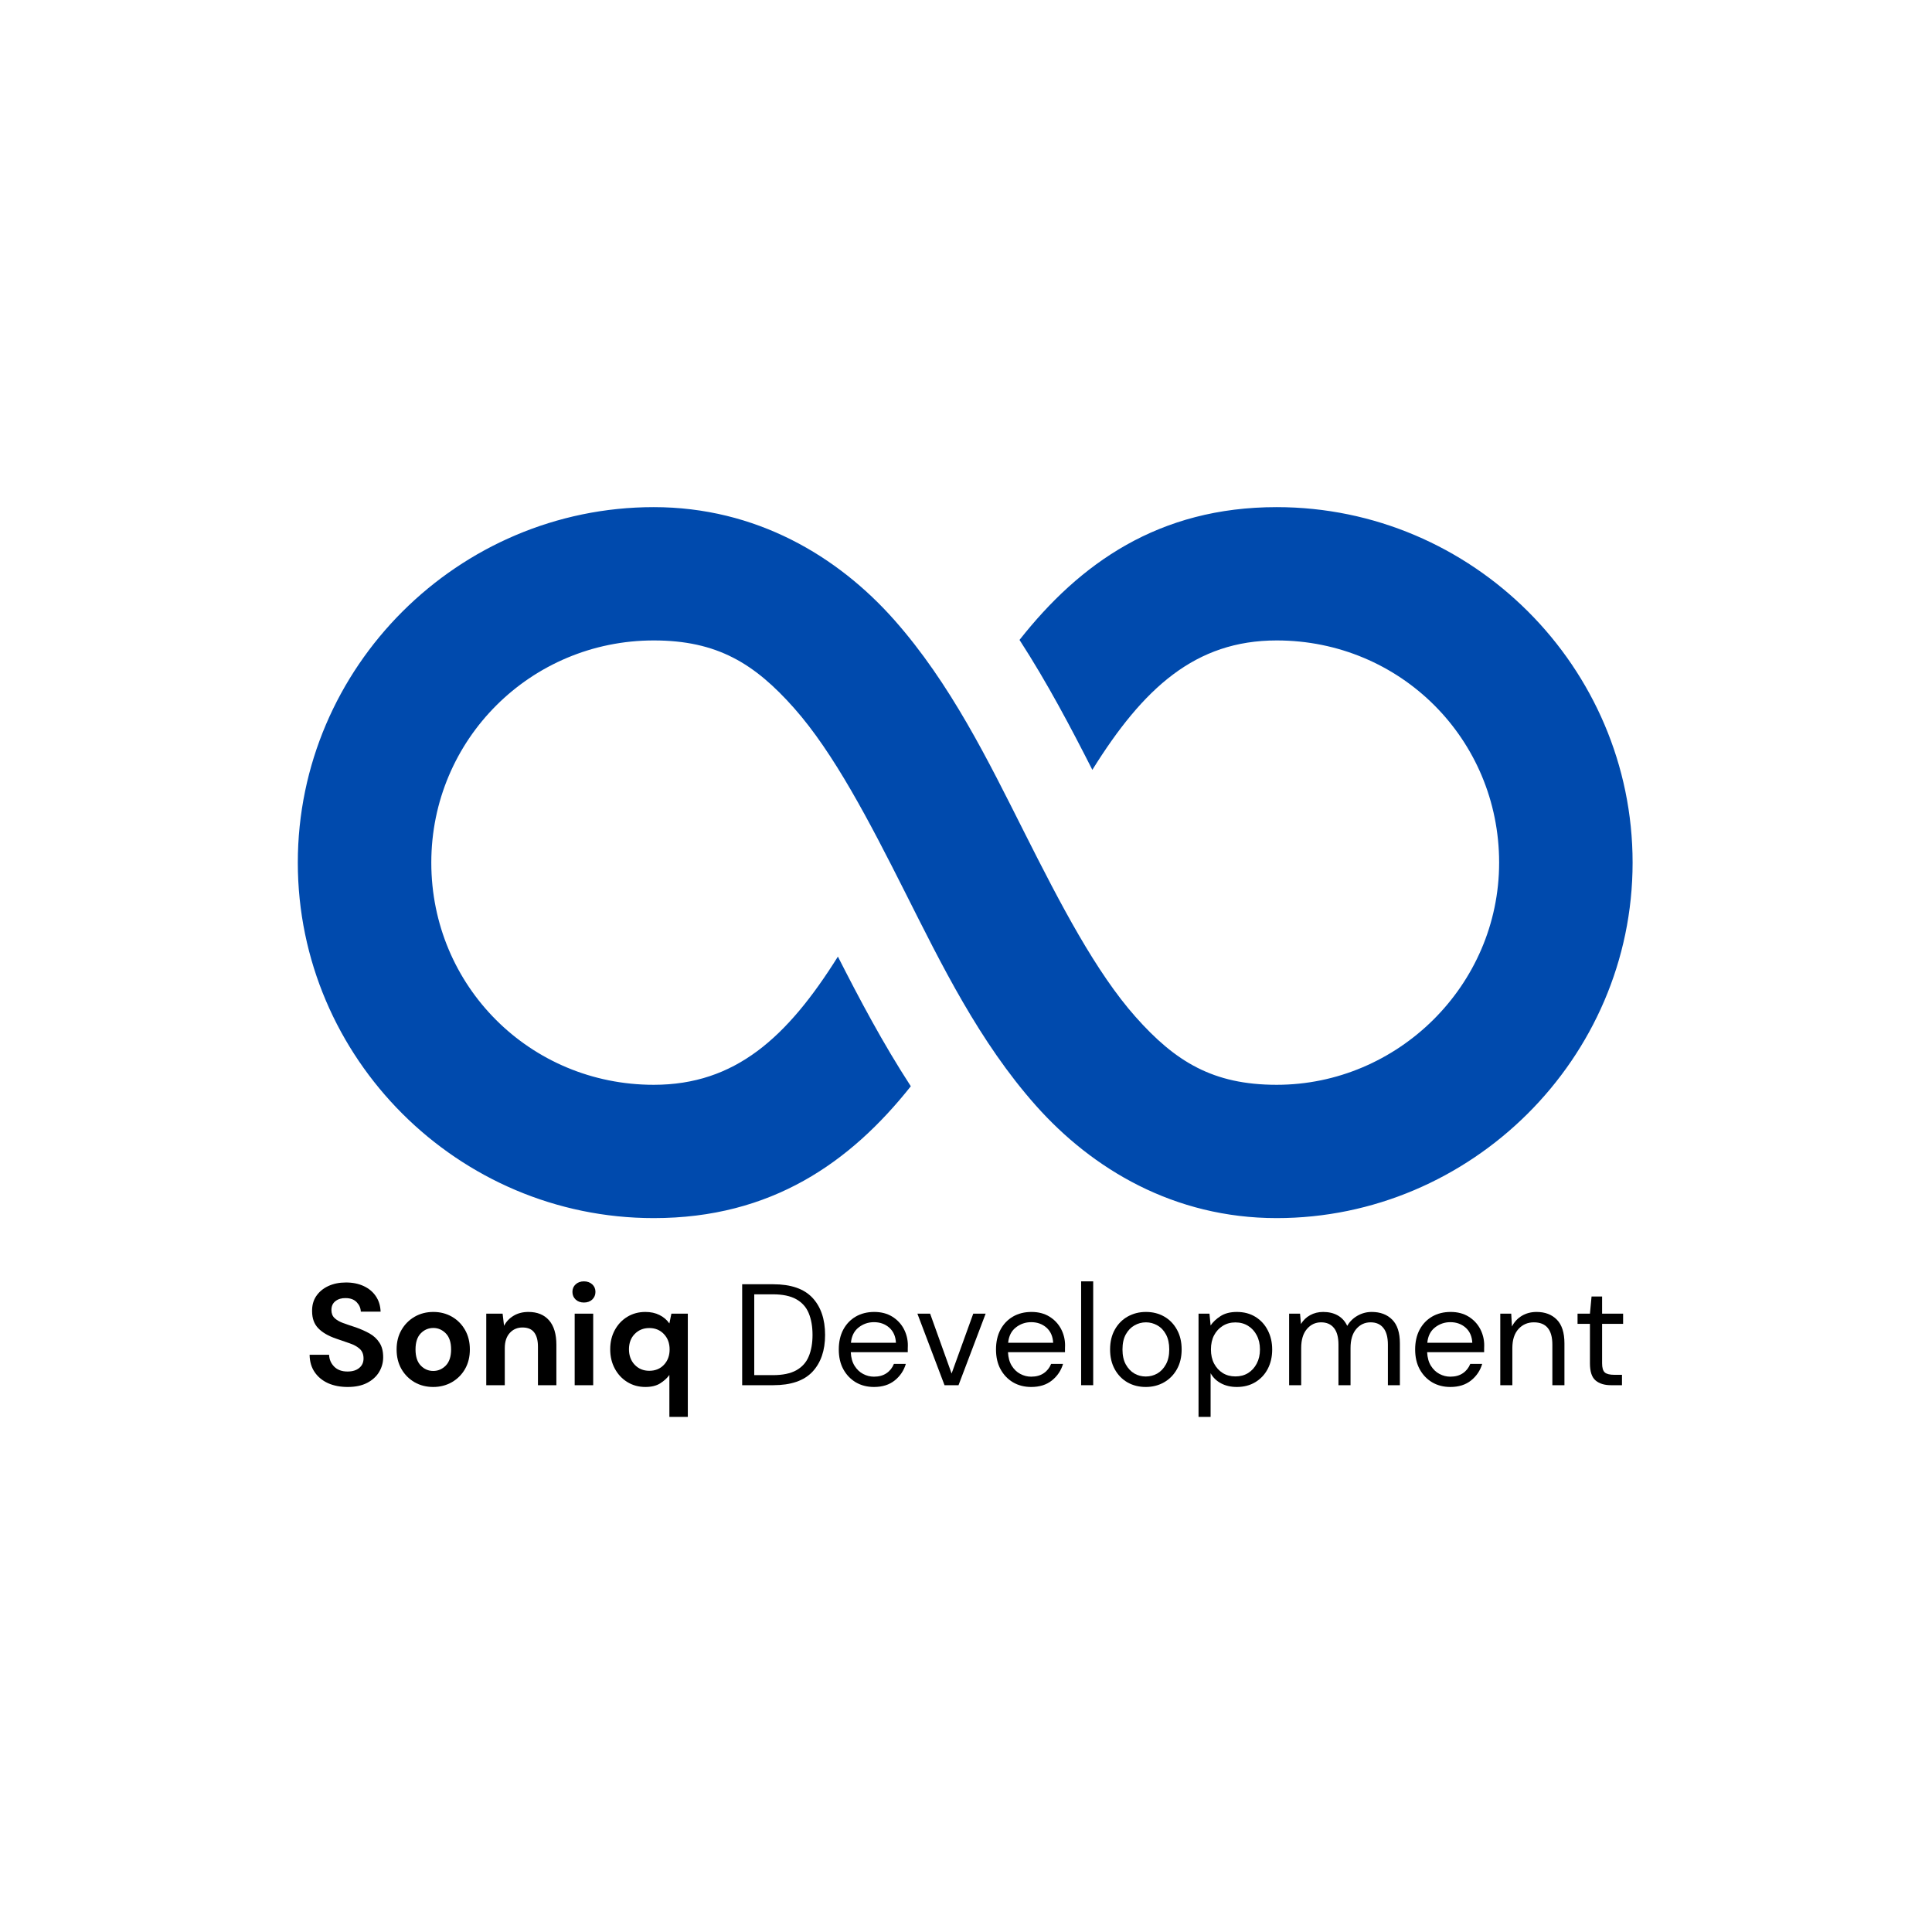 <?xml version="1.0" encoding="UTF-8"?>
<svg xmlns="http://www.w3.org/2000/svg" xmlns:xlink="http://www.w3.org/1999/xlink" width="375pt" height="375pt" viewBox="0 0 375 375" version="1.2">
<defs>
<g>
<symbol overflow="visible" id="glyph0-0">
<path style="stroke:none;" d="M 1.906 0 L 1.906 -19.594 L 13.125 -19.594 L 13.125 0 Z M 3.859 -1.594 L 11.172 -1.594 L 11.172 -18 L 3.859 -18 Z M 3.859 -1.594 "/>
</symbol>
<symbol overflow="visible" id="glyph0-1">
<path style="stroke:none;" d="M 8.594 0.344 C 7.156 0.344 5.883 0.098 4.781 -0.391 C 3.688 -0.891 2.82 -1.602 2.188 -2.531 C 1.551 -3.457 1.223 -4.582 1.203 -5.906 L 4.984 -5.906 C 5.023 -4.988 5.359 -4.219 5.984 -3.594 C 6.609 -2.969 7.469 -2.656 8.562 -2.656 C 9.52 -2.656 10.273 -2.883 10.828 -3.344 C 11.391 -3.801 11.672 -4.414 11.672 -5.188 C 11.672 -5.988 11.422 -6.613 10.922 -7.062 C 10.43 -7.508 9.773 -7.867 8.953 -8.141 C 8.141 -8.422 7.266 -8.723 6.328 -9.047 C 4.816 -9.566 3.664 -10.238 2.875 -11.062 C 2.082 -11.883 1.688 -12.977 1.688 -14.344 C 1.664 -15.5 1.938 -16.488 2.5 -17.312 C 3.07 -18.145 3.852 -18.789 4.844 -19.25 C 5.832 -19.707 6.973 -19.938 8.266 -19.938 C 9.566 -19.938 10.719 -19.703 11.719 -19.234 C 12.719 -18.766 13.5 -18.109 14.062 -17.266 C 14.633 -16.43 14.941 -15.438 14.984 -14.281 L 11.141 -14.281 C 11.117 -14.969 10.852 -15.578 10.344 -16.109 C 9.832 -16.641 9.117 -16.906 8.203 -16.906 C 7.422 -16.926 6.766 -16.734 6.234 -16.328 C 5.703 -15.93 5.438 -15.352 5.438 -14.594 C 5.438 -13.938 5.641 -13.414 6.047 -13.031 C 6.453 -12.645 7.008 -12.32 7.719 -12.062 C 8.438 -11.801 9.25 -11.523 10.156 -11.234 C 11.133 -10.891 12.023 -10.492 12.828 -10.047 C 13.629 -9.598 14.27 -9.004 14.75 -8.266 C 15.238 -7.535 15.484 -6.594 15.484 -5.438 C 15.484 -4.406 15.223 -3.453 14.703 -2.578 C 14.18 -1.703 13.406 -0.992 12.375 -0.453 C 11.352 0.078 10.094 0.344 8.594 0.344 Z M 8.594 0.344 "/>
</symbol>
<symbol overflow="visible" id="glyph0-2">
<path style="stroke:none;" d="M 8.484 0.344 C 7.141 0.344 5.93 0.035 4.859 -0.578 C 3.785 -1.203 2.938 -2.055 2.312 -3.141 C 1.688 -4.234 1.375 -5.5 1.375 -6.938 C 1.375 -8.375 1.691 -9.641 2.328 -10.734 C 2.961 -11.828 3.816 -12.68 4.891 -13.297 C 5.961 -13.91 7.172 -14.219 8.516 -14.219 C 9.836 -14.219 11.035 -13.91 12.109 -13.297 C 13.18 -12.68 14.031 -11.828 14.656 -10.734 C 15.281 -9.641 15.594 -8.375 15.594 -6.938 C 15.594 -5.5 15.281 -4.234 14.656 -3.141 C 14.031 -2.055 13.176 -1.203 12.094 -0.578 C 11.008 0.035 9.805 0.344 8.484 0.344 Z M 8.484 -2.766 C 9.422 -2.766 10.234 -3.113 10.922 -3.812 C 11.609 -4.52 11.953 -5.562 11.953 -6.938 C 11.953 -8.32 11.609 -9.363 10.922 -10.062 C 10.234 -10.758 9.43 -11.109 8.516 -11.109 C 7.555 -11.109 6.738 -10.758 6.062 -10.062 C 5.383 -9.363 5.047 -8.32 5.047 -6.938 C 5.047 -5.562 5.383 -4.52 6.062 -3.812 C 6.738 -3.113 7.547 -2.766 8.484 -2.766 Z M 8.484 -2.766 "/>
</symbol>
<symbol overflow="visible" id="glyph0-3">
<path style="stroke:none;" d="M 1.812 0 L 1.812 -13.891 L 4.984 -13.891 L 5.266 -11.531 C 5.691 -12.352 6.312 -13.004 7.125 -13.484 C 7.938 -13.973 8.895 -14.219 10 -14.219 C 11.719 -14.219 13.051 -13.676 14 -12.594 C 14.945 -11.508 15.422 -9.926 15.422 -7.844 L 15.422 0 L 11.844 0 L 11.844 -7.5 C 11.844 -8.695 11.598 -9.613 11.109 -10.25 C 10.629 -10.883 9.875 -11.203 8.844 -11.203 C 7.844 -11.203 7.02 -10.848 6.375 -10.141 C 5.727 -9.43 5.406 -8.441 5.406 -7.172 L 5.406 0 Z M 1.812 0 "/>
</symbol>
<symbol overflow="visible" id="glyph0-4">
<path style="stroke:none;" d="M 3.75 -16.047 C 3.094 -16.047 2.555 -16.238 2.141 -16.625 C 1.723 -17.02 1.516 -17.516 1.516 -18.109 C 1.516 -18.711 1.723 -19.203 2.141 -19.578 C 2.555 -19.961 3.094 -20.156 3.75 -20.156 C 4.406 -20.156 4.941 -19.961 5.359 -19.578 C 5.773 -19.203 5.984 -18.711 5.984 -18.109 C 5.984 -17.516 5.773 -17.02 5.359 -16.625 C 4.941 -16.238 4.406 -16.047 3.75 -16.047 Z M 1.953 0 L 1.953 -13.891 L 5.547 -13.891 L 5.547 0 Z M 1.953 0 "/>
</symbol>
<symbol overflow="visible" id="glyph0-5">
<path style="stroke:none;" d="M 12.859 6.156 L 12.859 -1.984 C 12.41 -1.367 11.816 -0.828 11.078 -0.359 C 10.336 0.109 9.379 0.344 8.203 0.344 C 6.898 0.344 5.734 0.023 4.703 -0.609 C 3.672 -1.242 2.859 -2.113 2.266 -3.219 C 1.672 -4.32 1.375 -5.57 1.375 -6.969 C 1.375 -8.375 1.672 -9.617 2.266 -10.703 C 2.859 -11.797 3.672 -12.656 4.703 -13.281 C 5.734 -13.906 6.898 -14.219 8.203 -14.219 C 9.242 -14.219 10.156 -14.02 10.938 -13.625 C 11.727 -13.238 12.367 -12.691 12.859 -11.984 L 13.25 -13.891 L 16.438 -13.891 L 16.438 6.156 Z M 8.953 -2.797 C 10.117 -2.797 11.066 -3.18 11.797 -3.953 C 12.535 -4.734 12.906 -5.727 12.906 -6.938 C 12.906 -8.156 12.535 -9.148 11.797 -9.922 C 11.066 -10.703 10.117 -11.094 8.953 -11.094 C 7.816 -11.094 6.875 -10.707 6.125 -9.938 C 5.383 -9.176 5.016 -8.188 5.016 -6.969 C 5.016 -5.758 5.383 -4.758 6.125 -3.969 C 6.875 -3.188 7.816 -2.797 8.953 -2.797 Z M 8.953 -2.797 "/>
</symbol>
<symbol overflow="visible" id="glyph0-6">
<path style="stroke:none;" d=""/>
</symbol>
<symbol overflow="visible" id="glyph1-0">
<path style="stroke:none;" d="M 2.078 0 L 2.078 -19.594 L 13.297 -19.594 L 13.297 0 Z M 4.031 -1.594 L 11.344 -1.594 L 11.344 -18 L 4.031 -18 Z M 4.031 -1.594 "/>
</symbol>
<symbol overflow="visible" id="glyph1-1">
<path style="stroke:none;" d="M 2.078 0 L 2.078 -19.594 L 8.094 -19.594 C 11.539 -19.594 14.082 -18.719 15.719 -16.969 C 17.352 -15.219 18.172 -12.812 18.172 -9.75 C 18.172 -6.738 17.352 -4.359 15.719 -2.609 C 14.082 -0.867 11.539 0 8.094 0 Z M 4.422 -1.953 L 8.031 -1.953 C 9.938 -1.953 11.453 -2.266 12.578 -2.891 C 13.711 -3.523 14.52 -4.426 15 -5.594 C 15.488 -6.758 15.734 -8.145 15.734 -9.75 C 15.734 -11.383 15.488 -12.789 15 -13.969 C 14.52 -15.145 13.711 -16.051 12.578 -16.688 C 11.453 -17.32 9.938 -17.641 8.031 -17.641 L 4.422 -17.641 Z M 4.422 -1.953 "/>
</symbol>
<symbol overflow="visible" id="glyph1-2">
<path style="stroke:none;" d="M 8.172 0.344 C 6.848 0.344 5.672 0.039 4.641 -0.562 C 3.617 -1.176 2.812 -2.023 2.219 -3.109 C 1.633 -4.191 1.344 -5.469 1.344 -6.938 C 1.344 -8.395 1.629 -9.672 2.203 -10.766 C 2.785 -11.859 3.594 -12.707 4.625 -13.312 C 5.664 -13.914 6.867 -14.219 8.234 -14.219 C 9.578 -14.219 10.738 -13.914 11.719 -13.312 C 12.695 -12.707 13.445 -11.91 13.969 -10.922 C 14.488 -9.93 14.75 -8.867 14.75 -7.734 C 14.75 -7.523 14.742 -7.316 14.734 -7.109 C 14.734 -6.898 14.734 -6.664 14.734 -6.406 L 3.672 -6.406 C 3.723 -5.344 3.969 -4.461 4.406 -3.766 C 4.844 -3.066 5.395 -2.539 6.062 -2.188 C 6.727 -1.832 7.43 -1.656 8.172 -1.656 C 9.141 -1.656 9.953 -1.879 10.609 -2.328 C 11.266 -2.773 11.742 -3.379 12.047 -4.141 L 14.359 -4.141 C 13.984 -2.859 13.27 -1.789 12.219 -0.938 C 11.164 -0.082 9.816 0.344 8.172 0.344 Z M 8.172 -12.234 C 7.055 -12.234 6.062 -11.891 5.188 -11.203 C 4.32 -10.523 3.828 -9.535 3.703 -8.234 L 12.438 -8.234 C 12.375 -9.484 11.941 -10.461 11.141 -11.172 C 10.336 -11.879 9.348 -12.234 8.172 -12.234 Z M 8.172 -12.234 "/>
</symbol>
<symbol overflow="visible" id="glyph1-3">
<path style="stroke:none;" d="M 5.938 0 L 0.672 -13.891 L 3.141 -13.891 L 7.312 -2.266 L 11.516 -13.891 L 13.922 -13.891 L 8.656 0 Z M 5.938 0 "/>
</symbol>
<symbol overflow="visible" id="glyph1-4">
<path style="stroke:none;" d="M 1.938 0 L 1.938 -20.156 L 4.281 -20.156 L 4.281 0 Z M 1.938 0 "/>
</symbol>
<symbol overflow="visible" id="glyph1-5">
<path style="stroke:none;" d="M 8.266 0.344 C 6.953 0.344 5.77 0.047 4.719 -0.547 C 3.676 -1.148 2.852 -2 2.25 -3.094 C 1.645 -4.188 1.344 -5.469 1.344 -6.938 C 1.344 -8.414 1.648 -9.703 2.266 -10.797 C 2.879 -11.891 3.711 -12.734 4.766 -13.328 C 5.828 -13.922 7.008 -14.219 8.312 -14.219 C 9.625 -14.219 10.801 -13.922 11.844 -13.328 C 12.883 -12.734 13.707 -11.891 14.312 -10.797 C 14.926 -9.703 15.234 -8.414 15.234 -6.938 C 15.234 -5.469 14.926 -4.188 14.312 -3.094 C 13.695 -2 12.859 -1.148 11.797 -0.547 C 10.742 0.047 9.566 0.344 8.266 0.344 Z M 8.266 -1.688 C 9.066 -1.688 9.812 -1.879 10.5 -2.266 C 11.188 -2.66 11.742 -3.25 12.172 -4.031 C 12.609 -4.812 12.828 -5.781 12.828 -6.938 C 12.828 -8.102 12.613 -9.078 12.188 -9.859 C 11.77 -10.641 11.211 -11.223 10.516 -11.609 C 9.828 -12.004 9.094 -12.203 8.312 -12.203 C 7.508 -12.203 6.766 -12.004 6.078 -11.609 C 5.391 -11.223 4.828 -10.641 4.391 -9.859 C 3.961 -9.078 3.75 -8.102 3.75 -6.938 C 3.75 -5.781 3.961 -4.812 4.391 -4.031 C 4.828 -3.25 5.383 -2.66 6.062 -2.266 C 6.738 -1.879 7.473 -1.688 8.266 -1.688 Z M 8.266 -1.688 "/>
</symbol>
<symbol overflow="visible" id="glyph1-6">
<path style="stroke:none;" d="M 1.938 6.156 L 1.938 -13.891 L 4.062 -13.891 L 4.281 -11.594 C 4.727 -12.258 5.367 -12.863 6.203 -13.406 C 7.035 -13.945 8.094 -14.219 9.375 -14.219 C 10.758 -14.219 11.961 -13.898 12.984 -13.266 C 14.016 -12.629 14.812 -11.758 15.375 -10.656 C 15.945 -9.562 16.234 -8.316 16.234 -6.922 C 16.234 -5.516 15.945 -4.266 15.375 -3.172 C 14.812 -2.086 14.008 -1.227 12.969 -0.594 C 11.938 0.031 10.734 0.344 9.359 0.344 C 8.211 0.344 7.195 0.109 6.312 -0.359 C 5.426 -0.828 4.75 -1.484 4.281 -2.328 L 4.281 6.156 Z M 9.094 -1.703 C 10.031 -1.703 10.852 -1.922 11.562 -2.359 C 12.27 -2.805 12.828 -3.422 13.234 -4.203 C 13.648 -4.984 13.859 -5.895 13.859 -6.938 C 13.859 -7.988 13.648 -8.906 13.234 -9.688 C 12.828 -10.469 12.27 -11.078 11.562 -11.516 C 10.852 -11.961 10.031 -12.188 9.094 -12.188 C 8.164 -12.188 7.348 -11.961 6.641 -11.516 C 5.93 -11.078 5.367 -10.469 4.953 -9.688 C 4.547 -8.906 4.344 -7.988 4.344 -6.938 C 4.344 -5.895 4.547 -4.984 4.953 -4.203 C 5.367 -3.422 5.93 -2.805 6.641 -2.359 C 7.348 -1.922 8.164 -1.703 9.094 -1.703 Z M 9.094 -1.703 "/>
</symbol>
<symbol overflow="visible" id="glyph1-7">
<path style="stroke:none;" d="M 1.938 0 L 1.938 -13.891 L 4.062 -13.891 L 4.234 -11.875 C 4.68 -12.613 5.273 -13.188 6.016 -13.594 C 6.766 -14.008 7.609 -14.219 8.547 -14.219 C 9.641 -14.219 10.582 -13.992 11.375 -13.547 C 12.176 -13.098 12.789 -12.422 13.219 -11.516 C 13.695 -12.348 14.359 -13.004 15.203 -13.484 C 16.055 -13.973 16.977 -14.219 17.969 -14.219 C 19.633 -14.219 20.961 -13.719 21.953 -12.719 C 22.941 -11.727 23.438 -10.195 23.438 -8.125 L 23.438 0 L 21.109 0 L 21.109 -7.875 C 21.109 -9.312 20.816 -10.391 20.234 -11.109 C 19.66 -11.836 18.832 -12.203 17.75 -12.203 C 16.633 -12.203 15.707 -11.77 14.969 -10.906 C 14.227 -10.039 13.859 -8.805 13.859 -7.203 L 13.859 0 L 11.516 0 L 11.516 -7.875 C 11.516 -9.312 11.223 -10.391 10.641 -11.109 C 10.055 -11.836 9.223 -12.203 8.141 -12.203 C 7.047 -12.203 6.129 -11.77 5.391 -10.906 C 4.648 -10.039 4.281 -8.805 4.281 -7.203 L 4.281 0 Z M 1.938 0 "/>
</symbol>
<symbol overflow="visible" id="glyph1-8">
<path style="stroke:none;" d="M 1.938 0 L 1.938 -13.891 L 4.062 -13.891 L 4.203 -11.391 C 4.648 -12.273 5.289 -12.969 6.125 -13.469 C 6.969 -13.969 7.922 -14.219 8.984 -14.219 C 10.629 -14.219 11.941 -13.719 12.922 -12.719 C 13.898 -11.727 14.391 -10.195 14.391 -8.125 L 14.391 0 L 12.047 0 L 12.047 -7.875 C 12.047 -10.758 10.848 -12.203 8.453 -12.203 C 7.254 -12.203 6.258 -11.77 5.469 -10.906 C 4.676 -10.039 4.281 -8.805 4.281 -7.203 L 4.281 0 Z M 1.938 0 "/>
</symbol>
<symbol overflow="visible" id="glyph1-9">
<path style="stroke:none;" d="M 7.422 0 C 6.148 0 5.148 -0.305 4.422 -0.922 C 3.691 -1.535 3.328 -2.645 3.328 -4.25 L 3.328 -11.906 L 0.922 -11.906 L 0.922 -13.891 L 3.328 -13.891 L 3.641 -17.219 L 5.688 -17.219 L 5.688 -13.891 L 9.766 -13.891 L 9.766 -11.906 L 5.688 -11.906 L 5.688 -4.25 C 5.688 -3.375 5.863 -2.781 6.219 -2.469 C 6.57 -2.164 7.195 -2.016 8.094 -2.016 L 9.547 -2.016 L 9.547 0 Z M 7.422 0 "/>
</symbol>
</g>
<clipPath id="clip1">
  <path d="M 57.598 98.434 L 317 98.434 L 317 236.434 L 57.598 236.434 Z M 57.598 98.434 "/>
</clipPath>
</defs>
<g id="surface1">
<g clip-path="url(#clip1)" clip-rule="nonzero">
<path style=" stroke:none;fill-rule:nonzero;fill:rgb(0%,29.019%,67.839%);fill-opacity:1;" d="M 126.895 98.434 C 88.984 98.434 57.805 129.445 57.805 167.434 C 57.805 205.387 88.891 236.434 126.895 236.434 C 149.746 236.434 165.066 225.609 176.789 210.844 C 171.348 202.477 166.766 193.801 162.637 185.676 C 152.773 201.418 142.68 210.559 126.895 210.559 C 102.891 210.559 83.715 191.406 83.715 167.434 C 83.715 143.496 103.039 124.309 126.895 124.309 C 139.215 124.309 146.477 128.801 154.152 137.465 C 161.824 146.129 168.648 159.227 175.707 173.246 C 182.766 187.262 190.07 202.207 201.043 214.566 C 212.016 226.926 227.91 236.434 247.801 236.434 C 285.477 236.434 316.887 205.504 316.887 167.434 C 316.887 129.477 285.805 98.434 247.801 98.434 C 224.914 98.434 209.598 109.348 197.887 124.207 C 203.32 132.598 207.895 141.293 212.023 149.426 C 221.922 133.527 232.012 124.309 247.801 124.309 C 271.801 124.309 290.98 143.461 290.98 167.434 C 290.98 191.289 271.281 210.559 247.801 210.559 C 235.422 210.559 228.117 206.051 220.422 197.383 C 212.73 188.719 205.906 175.633 198.852 161.621 C 191.793 147.609 184.512 132.672 173.566 120.316 C 162.621 107.957 146.746 98.434 126.895 98.434 Z M 126.895 98.434 "/>
</g>
<g style="fill:rgb(0%,0%,0%);fill-opacity:1;">
  <use xlink:href="#glyph0-1" x="58.891" y="268.867"/>
</g>
<g style="fill:rgb(0%,0%,0%);fill-opacity:1;">
  <use xlink:href="#glyph0-2" x="75.605" y="268.867"/>
</g>
<g style="fill:rgb(0%,0%,0%);fill-opacity:1;">
  <use xlink:href="#glyph0-3" x="92.571" y="268.867"/>
</g>
<g style="fill:rgb(0%,0%,0%);fill-opacity:1;">
  <use xlink:href="#glyph0-4" x="109.592" y="268.867"/>
</g>
<g style="fill:rgb(0%,0%,0%);fill-opacity:1;">
  <use xlink:href="#glyph0-5" x="117.067" y="268.867"/>
</g>
<g style="fill:rgb(0%,0%,0%);fill-opacity:1;">
  <use xlink:href="#glyph0-6" x="135.321" y="268.867"/>
</g>
<g style="fill:rgb(0%,0%,0%);fill-opacity:1;">
  <use xlink:href="#glyph1-1" x="141.977" y="268.867"/>
</g>
<g style="fill:rgb(0%,0%,0%);fill-opacity:1;">
  <use xlink:href="#glyph1-2" x="161.463" y="268.867"/>
</g>
<g style="fill:rgb(0%,0%,0%);fill-opacity:1;">
  <use xlink:href="#glyph1-3" x="177.393" y="268.867"/>
</g>
<g style="fill:rgb(0%,0%,0%);fill-opacity:1;">
  <use xlink:href="#glyph1-2" x="191.979" y="268.867"/>
</g>
<g style="fill:rgb(0%,0%,0%);fill-opacity:1;">
  <use xlink:href="#glyph1-4" x="207.908" y="268.867"/>
</g>
<g style="fill:rgb(0%,0%,0%);fill-opacity:1;">
  <use xlink:href="#glyph1-5" x="214.123" y="268.867"/>
</g>
<g style="fill:rgb(0%,0%,0%);fill-opacity:1;">
  <use xlink:href="#glyph1-6" x="230.697" y="268.867"/>
</g>
<g style="fill:rgb(0%,0%,0%);fill-opacity:1;">
  <use xlink:href="#glyph1-7" x="248.279" y="268.867"/>
</g>
<g style="fill:rgb(0%,0%,0%);fill-opacity:1;">
  <use xlink:href="#glyph1-2" x="273.335" y="268.867"/>
</g>
<g style="fill:rgb(0%,0%,0%);fill-opacity:1;">
  <use xlink:href="#glyph1-8" x="289.265" y="268.867"/>
</g>
<g style="fill:rgb(0%,0%,0%);fill-opacity:1;">
  <use xlink:href="#glyph1-9" x="305.279" y="268.867"/>
</g>
</g>
</svg>
